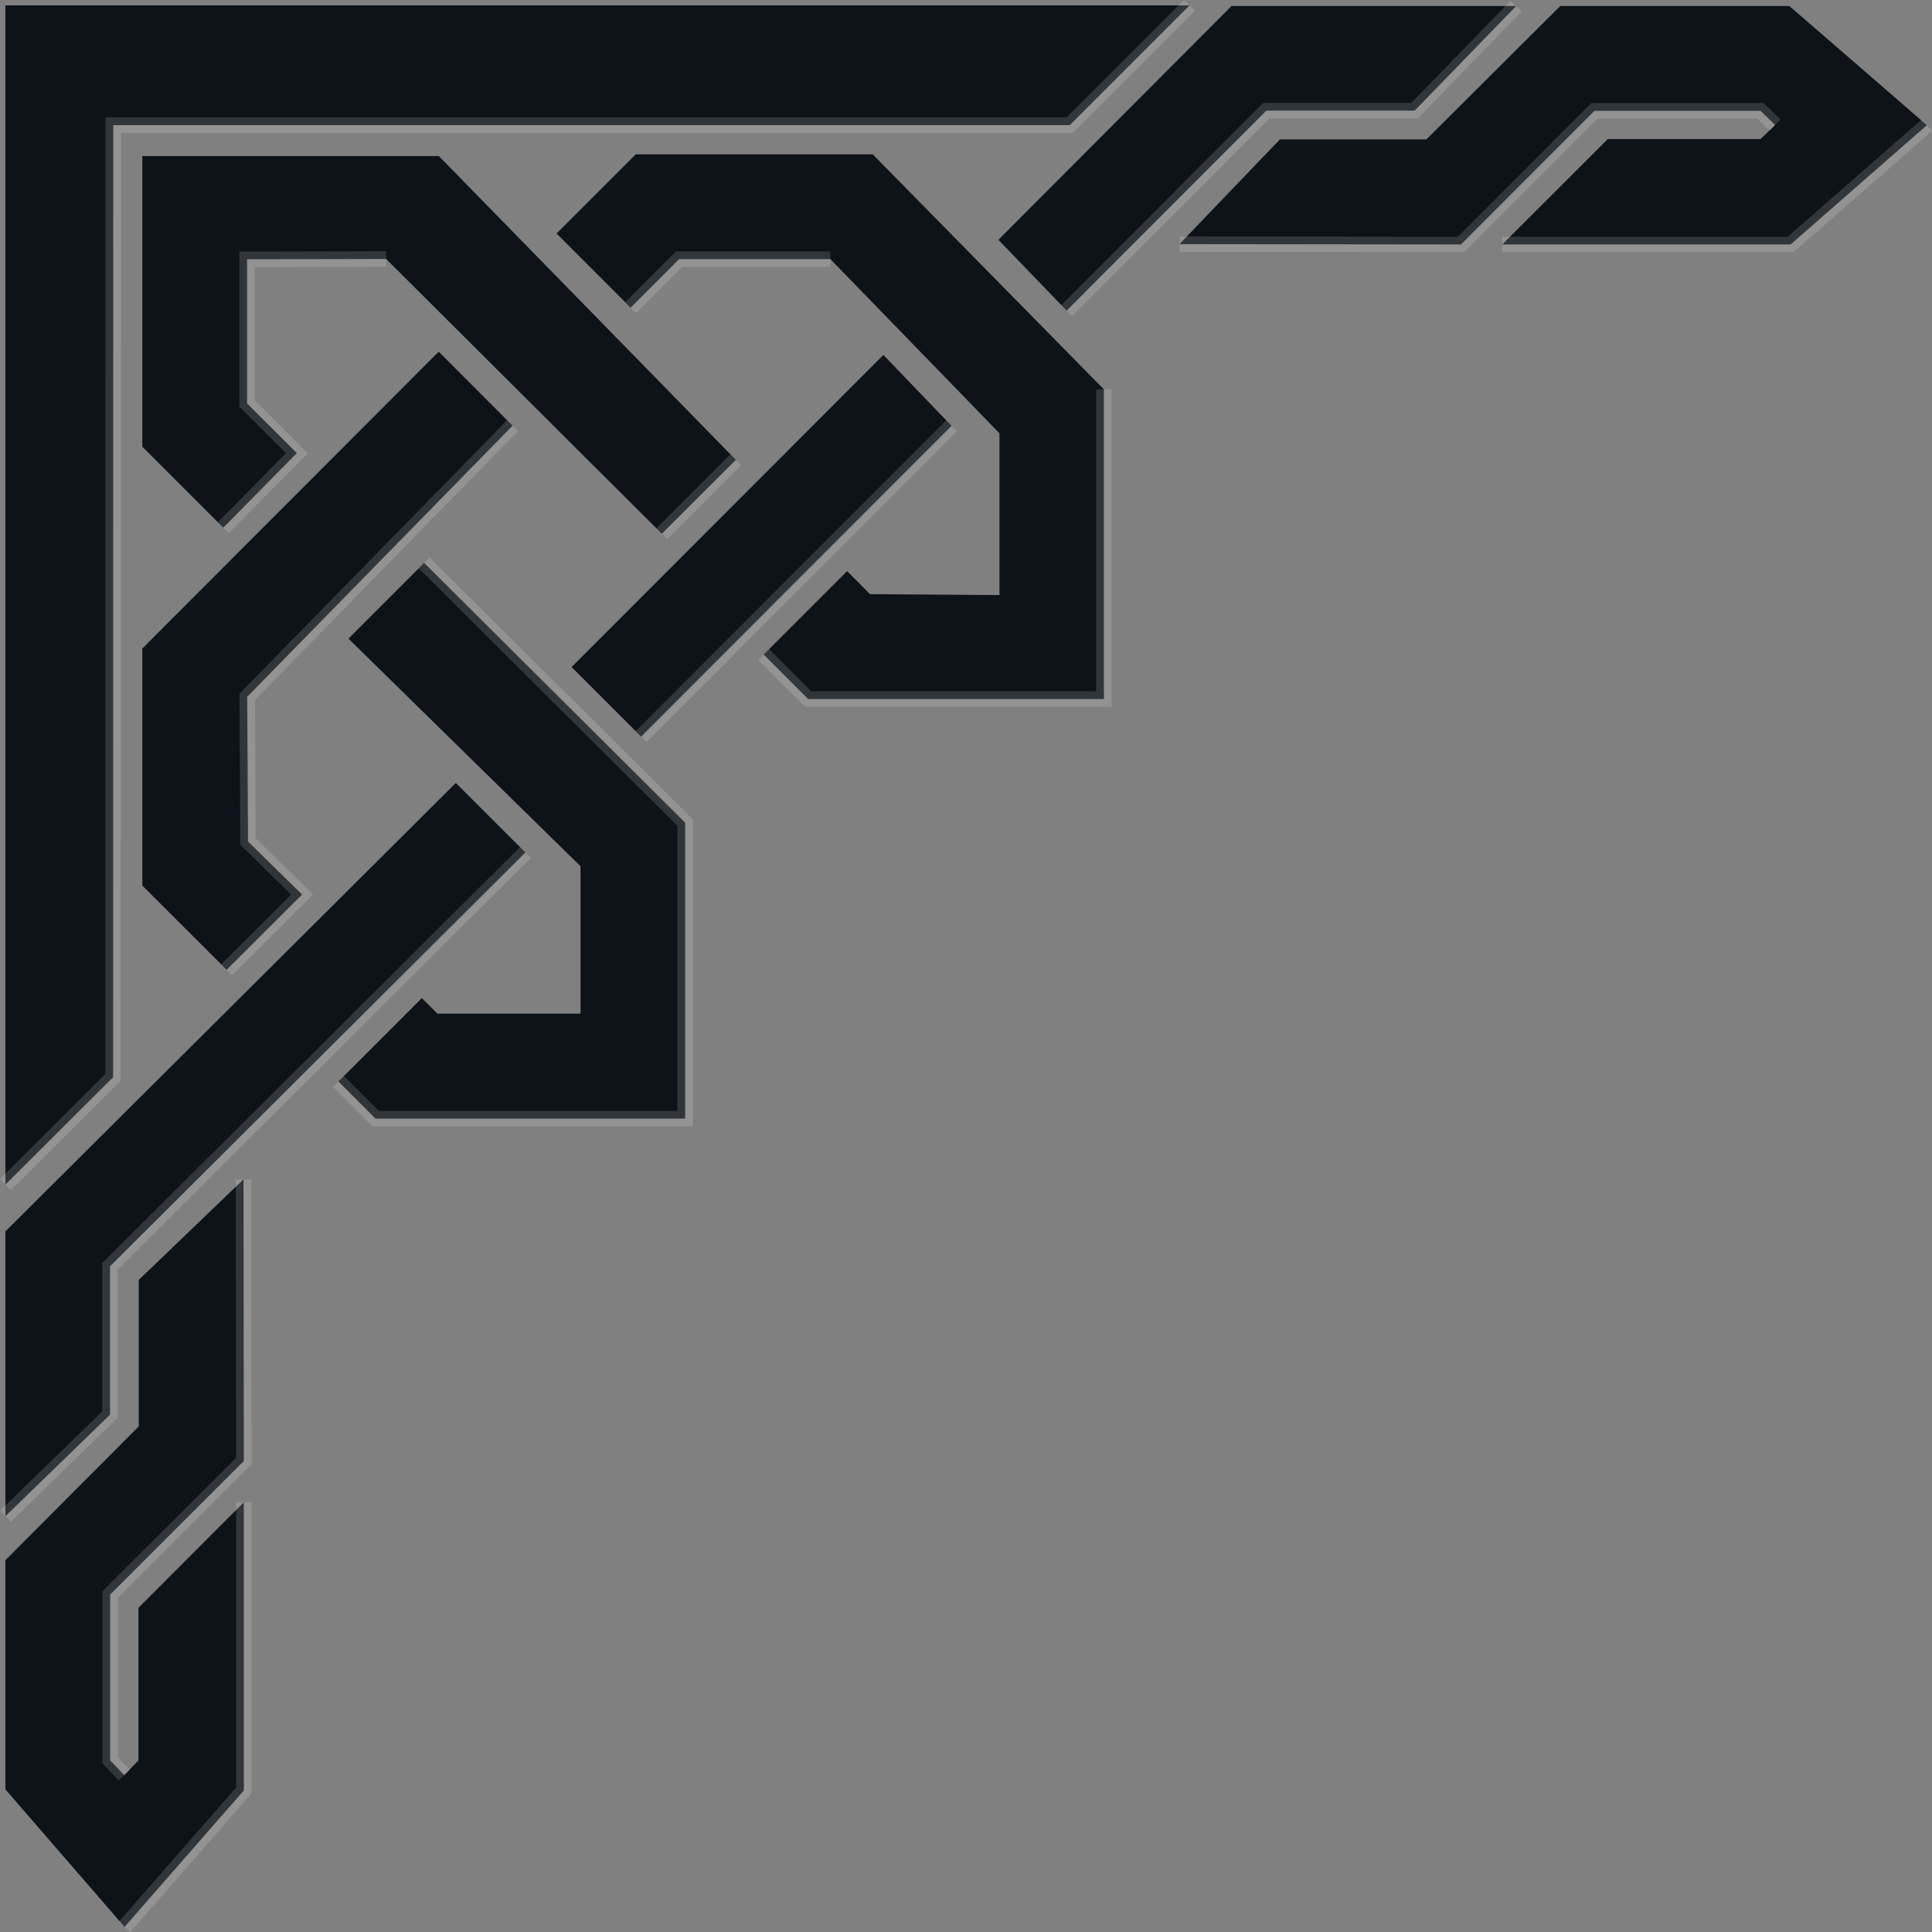 <svg id="Layer_1" data-name="Layer 1" xmlns="http://www.w3.org/2000/svg" viewBox="0 0 125.03 125.03"><rect x="0" y="0" width="125.03" height="125.03" fill="#808080" stroke="none"/><defs><style>.cls-1{fill:#0d1319;}.cls-2{opacity:0.15;}.cls-3{fill:none;stroke:#fff;stroke-miterlimit:10;}</style></defs><title>RS3_Corner-Embossing left</title><polygon class="cls-1" points="7.33 8.1 69.23 8.1 76.98 0.35 0.35 0.35 0.35 76.66 7.32 69.71 7.33 8.1"/><polygon class="cls-1" points="82.83 9.02 76.33 15.8 94.55 15.82 103.19 7.17 113.93 7.17 114.88 8.09 113.93 9 104.05 9 97.22 15.82 115.88 15.82 124.7 8.1 115.8 0.39 100.97 0.39 92.31 9.02 82.83 9.02"/><polygon class="cls-1" points="15.78 115.87 15.78 97.22 8.96 104.05 8.96 113.93 8.04 114.88 7.13 113.92 7.13 103.19 15.78 94.55 15.76 76.32 8.98 82.83 8.98 92.31 0.35 100.97 0.35 115.8 8.06 124.7 15.78 115.87"/><polygon class="cls-1" points="9.21 10.1 9.21 28.91 14.45 34.15 19.21 29.32 15.99 26.11 15.99 16.78 24.99 16.76 42.83 34.54 47.62 29.76 28.4 10.1 9.21 10.1"/><polygon class="cls-1" points="33.17 27.55 28.39 22.76 9.21 41.97 9.21 57.31 14.67 62.76 19.55 57.89 16.05 54.46 16 45.09 33.17 27.55"/><polygon class="cls-1" points="61.58 27.56 57.17 22.97 36.99 43.17 41.49 47.67 61.58 27.56"/><polygon class="cls-1" points="0.35 98.12 7.12 91.55 7.12 81.95 34 55.17 29.5 50.67 0.35 79.69 0.35 98.12"/><polyline class="cls-1" points="28.31 65.6 27.3 64.59 21.9 69.99 24.3 72.39 44.34 72.39 44.34 53.24 27.45 36.43 22.55 41.33 37.57 56.06 37.57 65.6"/><polygon class="cls-1" points="53.74 16.77 64.68 28.04 64.68 38.51 56.3 38.45 54.82 36.96 49.42 42.36 52.3 45.24 71.44 45.24 71.44 25.2 56.48 9.99 41.14 9.99 36.02 15.11 40.81 19.91 43.95 16.77 53.74 16.77"/><polygon class="cls-1" points="69.03 20.1 81.95 7.16 91.55 7.16 98.12 0.39 79.7 0.39 64.61 15.52 69.03 20.1"/><g class="cls-2"><polyline class="cls-3" points="0.35 76.66 7.32 69.71 7.33 8.1 69.23 8.1 76.98 0.35"/><polyline class="cls-3" points="97.22 15.82 115.88 15.82 124.7 8.1"/><polyline class="cls-3" points="76.33 15.8 94.55 15.82 103.19 7.17 113.93 7.17 114.88 8.09"/><polyline class="cls-3" points="8.04 114.88 7.13 113.92 7.13 103.19 15.78 94.55 15.76 76.32"/><polyline class="cls-3" points="8.06 124.7 15.78 115.87 15.78 97.22"/><line class="cls-3" x1="42.83" y1="34.54" x2="47.61" y2="29.76"/><polyline class="cls-3" points="14.45 34.15 19.21 29.32 15.99 26.11 15.99 16.78 24.99 16.76"/><polyline class="cls-3" points="14.67 62.76 19.55 57.89 16.05 54.46 16 45.09 33.17 27.55"/><line class="cls-3" x1="41.49" y1="47.67" x2="61.58" y2="27.56"/><polyline class="cls-3" points="0.35 98.12 7.12 91.55 7.12 81.95 34 55.17"/><polyline class="cls-3" points="21.9 69.99 24.3 72.39 44.34 72.39 44.34 53.24 27.45 36.43"/><path class="cls-3" d="M28.31,65.6" transform="translate(0 0)"/><polyline class="cls-3" points="49.42 42.36 52.3 45.24 71.44 45.24 71.44 25.2"/><polyline class="cls-3" points="40.81 19.91 43.95 16.77 53.74 16.77"/><polyline class="cls-3" points="69.03 20.1 81.95 7.16 91.55 7.16 98.12 0.39"/></g></svg>
